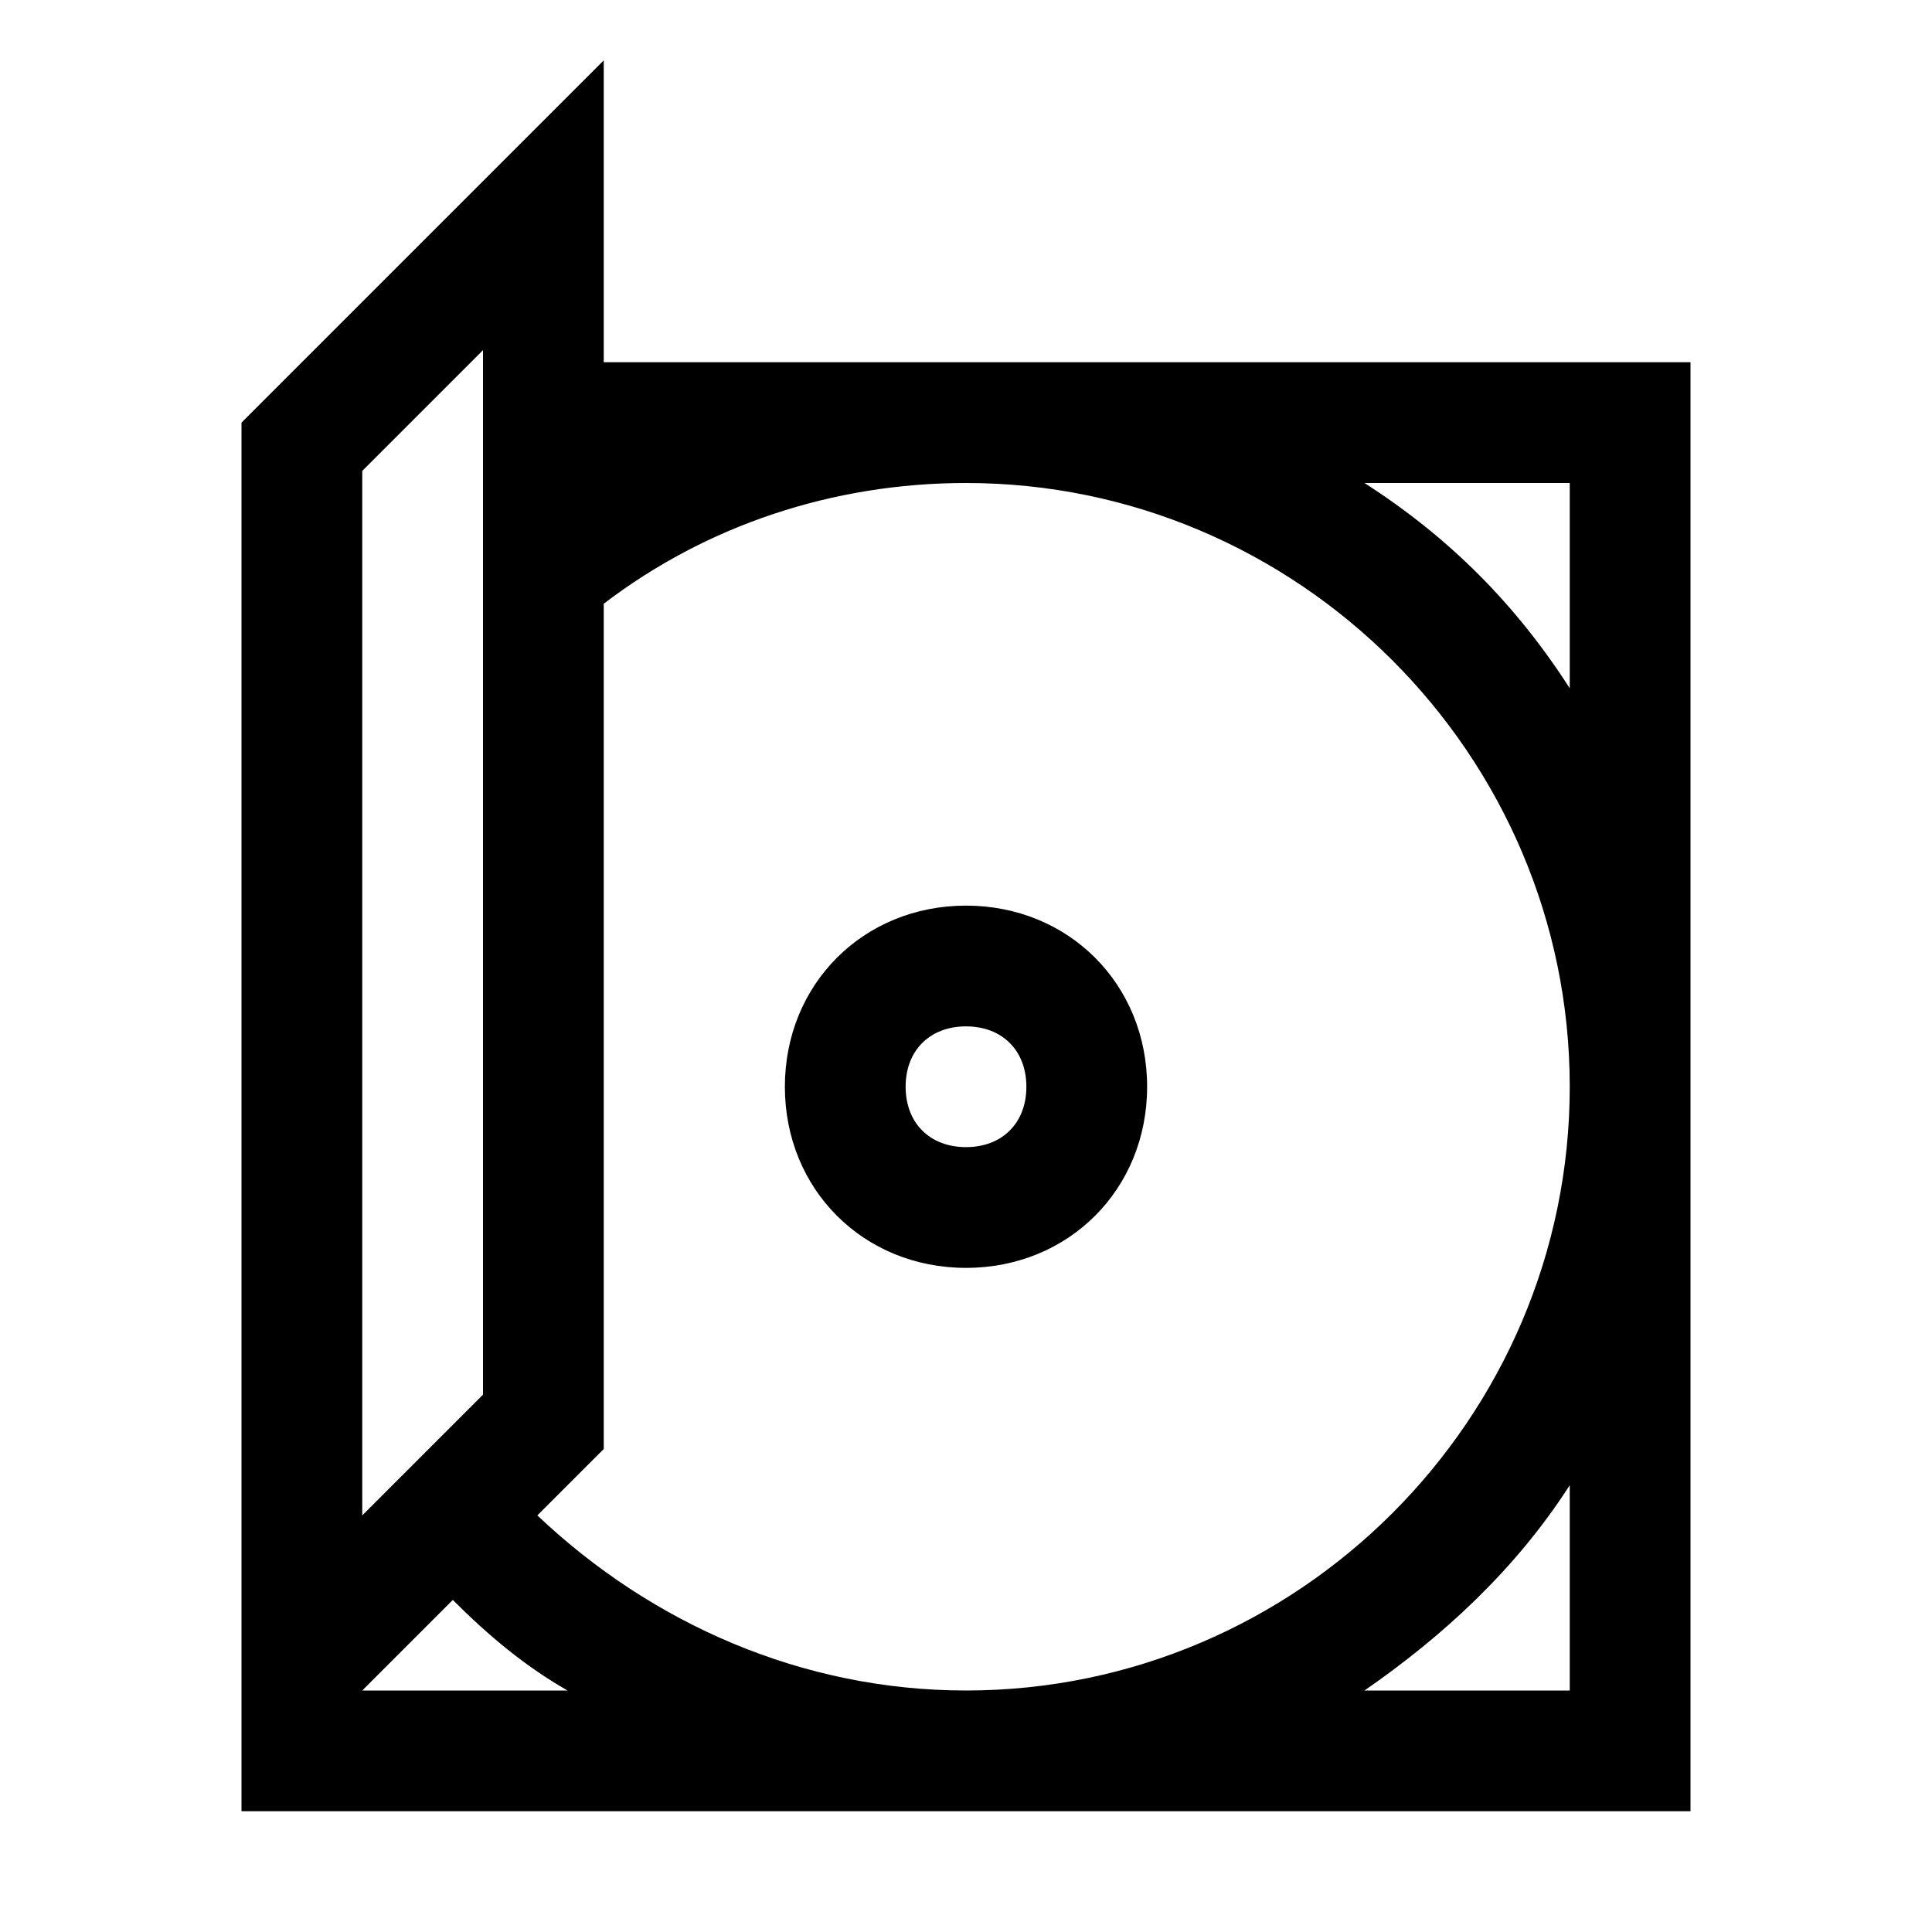 <svg version="1.1" id="Layer_1" xmlns="http://www.w3.org/2000/svg" xmlns:xlink="http://www.w3.org/1999/xlink" x="0px" y="0px"
	 width="32px" height="32px" viewBox="0 0 32 32" enable-background="new 0 0 32 32" xml:space="preserve">
<path d="M4,7v21v2h1h22h1V6H10V1L4,7z M10,24V10c1.7-1.3,3.8-2,6-2c5.5,0,10,4.5,10,10s-4.5,10-10,10
	c-2.7,0-5.2-1.1-7.1-2.9L10,24z M6,7.8l2-2v17.3l-2,2V7.8z M6,28l1.5-1.5c0.6,0.6,1.2,1.1,1.9,1.5H6z M26,28h-3.4
	c1.3-0.9,2.5-2,3.4-3.4V28z M26,8v3.4C25.1,10,24,8.9,22.6,8H26z"/>
<path d="M16,21c1.7,0,3-1.3,3-3s-1.3-3-3-3c-1.7,0-3,1.3-3,3S14.3,21,16,21z M16,17c0.6,0,1,0.4,1,1s-0.4,1-1,1
	c-0.6,0-1-0.4-1-1S15.4,17,16,17z"/>
</svg>

